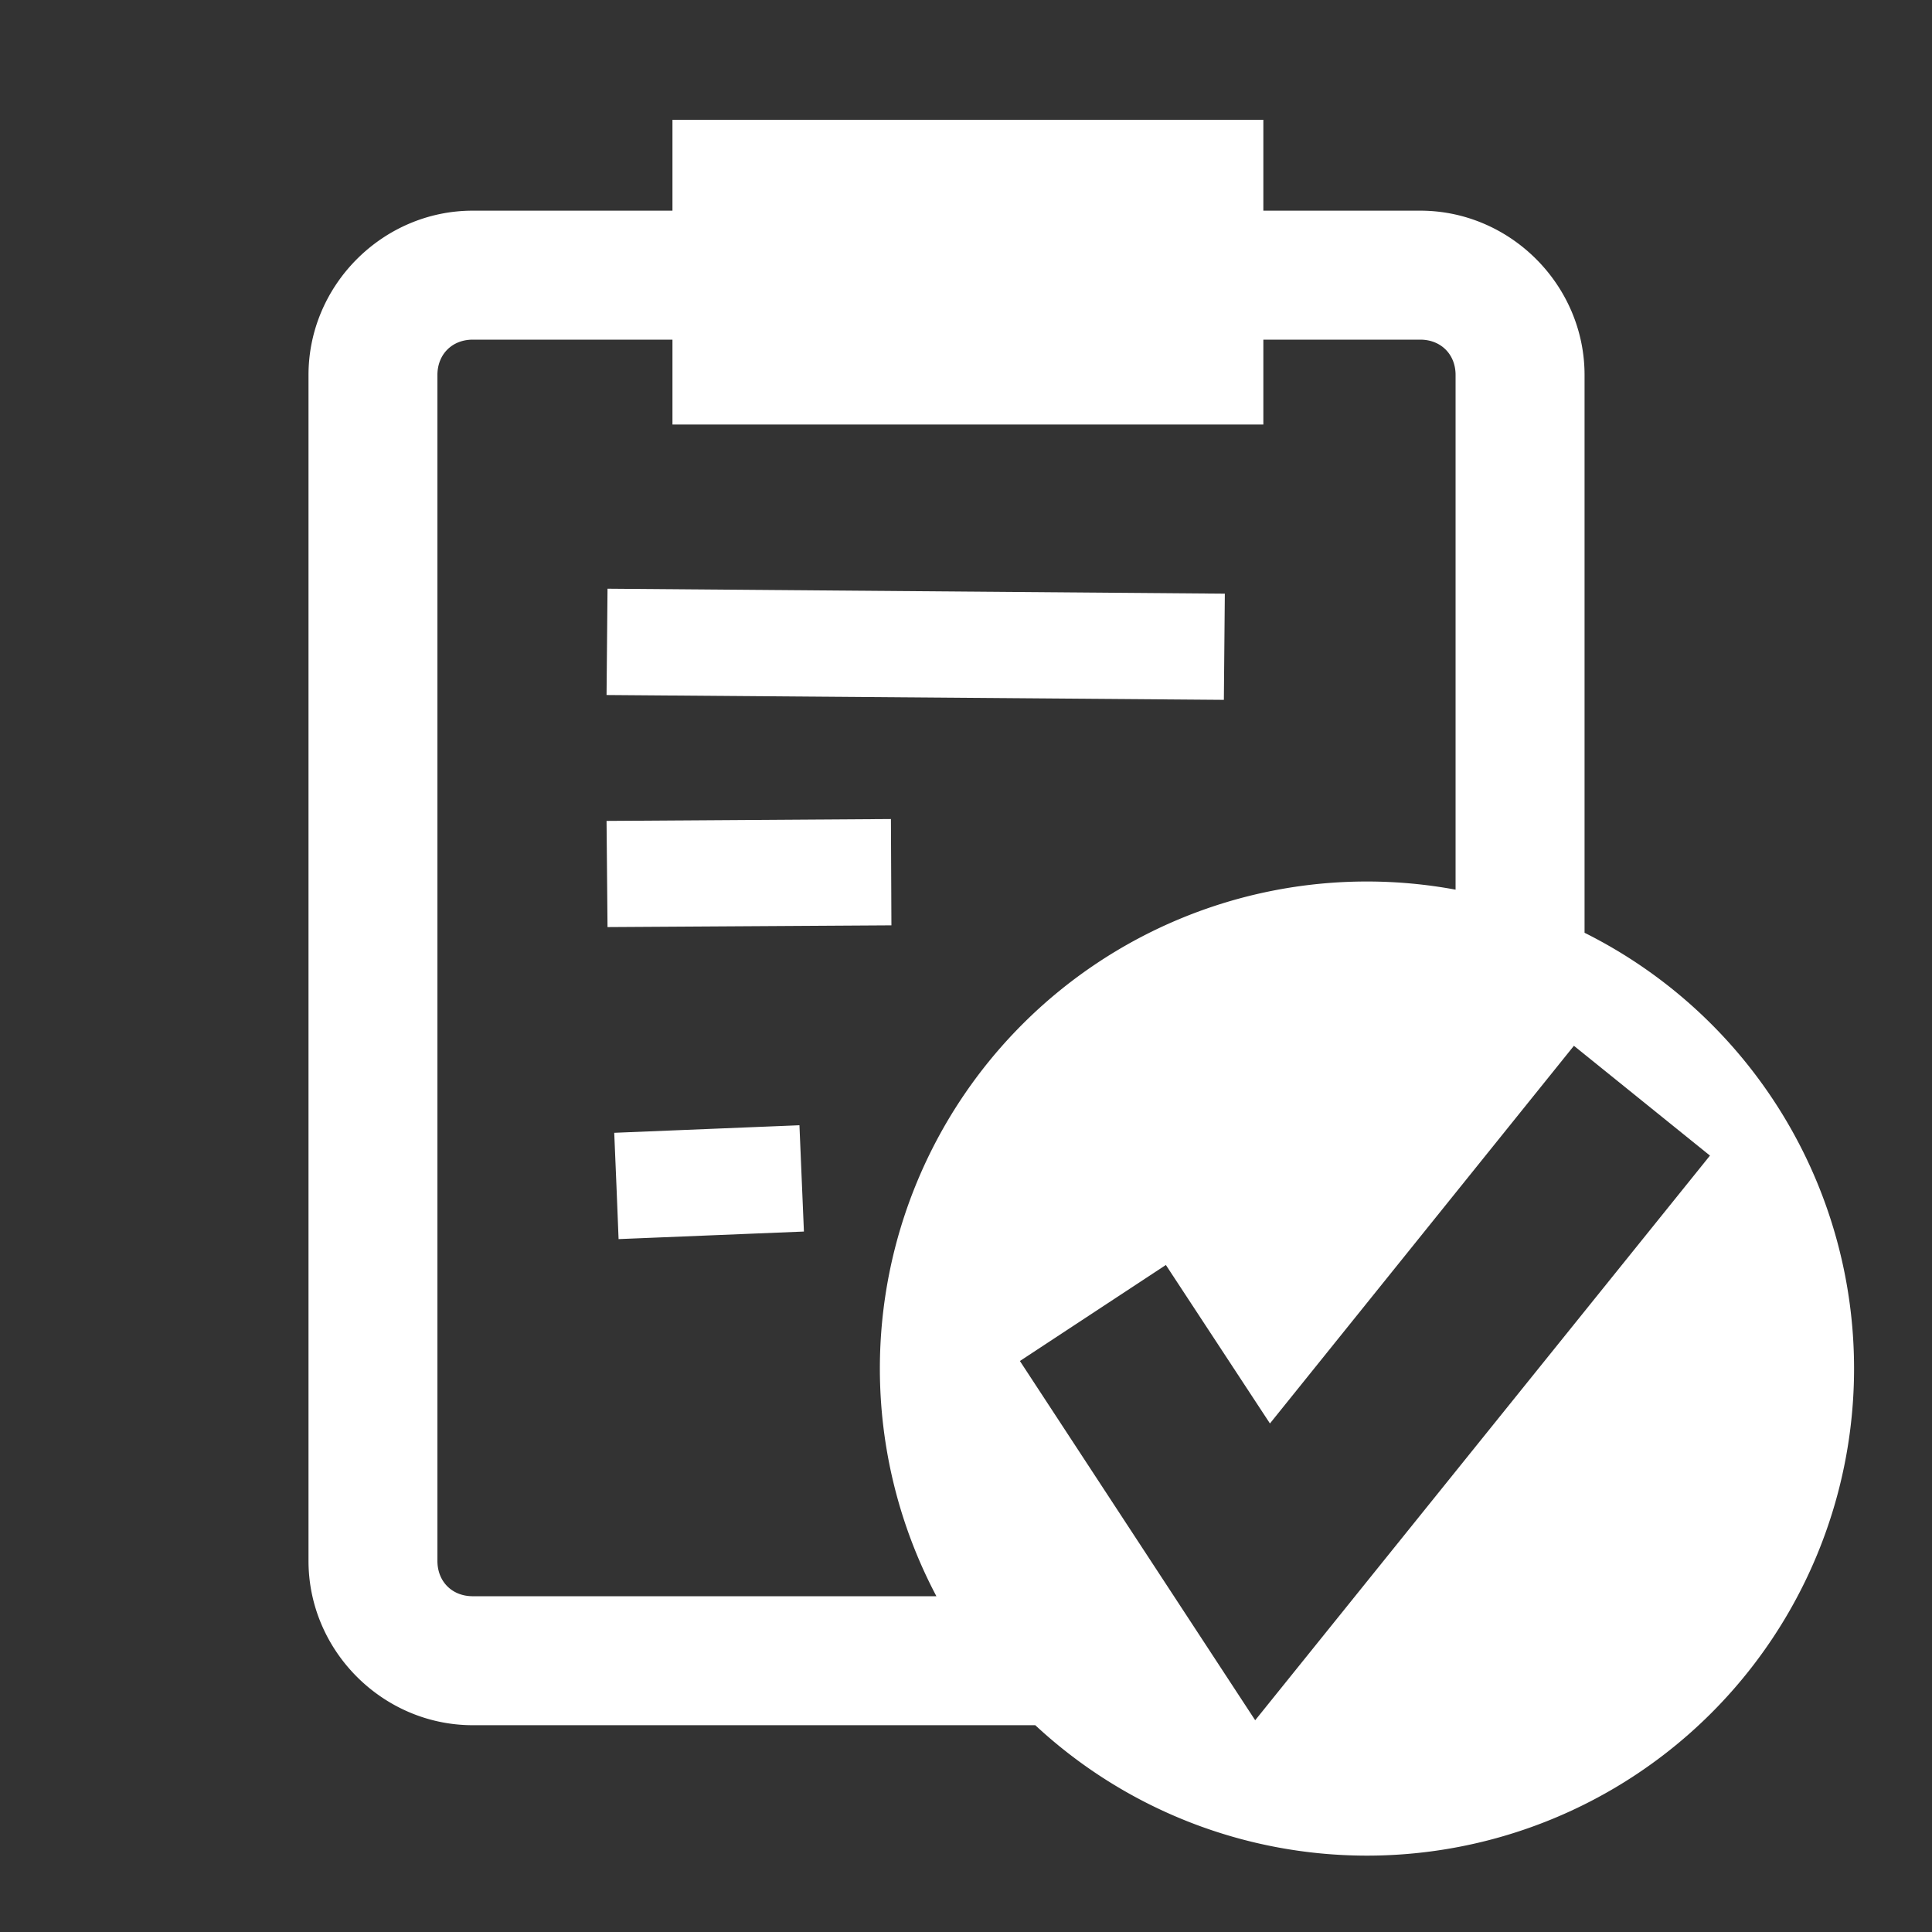 <?xml version="1.0" encoding="UTF-8" standalone="no"?>
<svg
   xmlns:dc="http://purl.org/dc/elements/1.1/"
   xmlns:cc="http://creativecommons.org/ns#"
   xmlns:rdf="http://www.w3.org/1999/02/22-rdf-syntax-ns#"
   xmlns:svg="http://www.w3.org/2000/svg"
   xmlns="http://www.w3.org/2000/svg"
   xmlns:sodipodi="http://sodipodi.sourceforge.net/DTD/sodipodi-0.dtd"
   xmlns:inkscape="http://www.inkscape.org/namespaces/inkscape"
   width="32"
   height="32"
   viewBox="0 0 8.467 8.467"
   version="1.1"
   id="svg8"
   inkscape:version="1.0.1 (0767f8302a, 2020-10-17)"
   sodipodi:docname="icon-logproof-white.svg">
  <rect x="0" y="0" width="8.467" height="8.467" fill="#333333" stroke="none"/>
  <defs
     id="defs2">
    <inkscape:path-effect
       effect="powerstroke"
       id="path-effect862"
       is_visible="true"
       lpeversion="1"
       offset_points="0,0.674"
       sort_points="true"
       interpolator_type="CubicBezierJohan"
       interpolator_beta="0.2"
       start_linecap_type="zerowidth"
       linejoin_type="extrp_arc"
       miter_limit="4"
       scale_width="1"
       end_linecap_type="zerowidth" />
  </defs>
  <sodipodi:namedview
     id="base"
     pagecolor="#7a7a7a"
     bordercolor="#666666"
     borderopacity="1.0"
     inkscape:pageopacity="0"
     inkscape:pageshadow="2"
     inkscape:zoom="10.963399"
     inkscape:cx="17.468368"
     inkscape:cy="20.467362"
     inkscape:document-units="mm"
     inkscape:current-layer="layer1"
     inkscape:document-rotation="0"
     showgrid="true"
     inkscape:window-width="1874"
     inkscape:window-height="1016"
     inkscape:window-x="46"
     inkscape:window-y="27"
     inkscape:window-maximized="1"
     units="px"
     inkscape:snap-global="false"
     showguides="true"
     inkscape:guide-bbox="true"
     inkscape:snap-to-guides="false"
     inkscape:object-nodes="true">
    <inkscape:grid
       type="xygrid"
       id="grid60" />
  </sodipodi:namedview>
  <g
     inkscape:label="Layer 1"
     inkscape:groupmode="layer"
     id="layer1">
    <g
       aria-label="DOC"
       transform="matrix(0.886,0,0,0.892,0.393,0.996)"
       id="text896"
       style="font-style:normal;font-weight:normal;font-size:2.378px;line-height:1.25;font-family:sans-serif;fill:#000000;fill-opacity:1;stroke:none;stroke-width:0.298" />
    <path
       id="path1007"
       style="color:#000000;font-style:normal;font-variant:normal;font-weight:normal;font-stretch:normal;font-size:medium;line-height:normal;font-family:sans-serif;font-variant-ligatures:normal;font-variant-position:normal;font-variant-caps:normal;font-variant-numeric:normal;font-variant-alternates:normal;font-variant-east-asian:normal;font-feature-settings:normal;font-variation-settings:normal;text-indent:0;text-align:start;text-decoration:none;text-decoration-line:none;text-decoration-style:solid;text-decoration-color:#000000;letter-spacing:normal;word-spacing:normal;text-transform:none;writing-mode:lr-tb;direction:ltr;text-orientation:mixed;dominant-baseline:auto;baseline-shift:baseline;text-anchor:start;white-space:normal;shape-padding:0;shape-margin:0;inline-size:0;clip-rule:nonzero;display:inline;overflow:visible;visibility:visible;opacity:1;isolation:auto;mix-blend-mode:normal;color-interpolation:sRGB;color-interpolation-filters:linearRGB;solid-color:#000000;solid-opacity:1;vector-effect:none;fill:#ffffff;fill-opacity:1;fill-rule:nonzero;stroke:none;stroke-width:2.135;stroke-linecap:round;stroke-linejoin:bevel;stroke-miterlimit:4;stroke-dasharray:none;stroke-dashoffset:0;stroke-opacity:1;color-rendering:auto;image-rendering:auto;shape-rendering:auto;text-rendering:auto;enable-background:accumulate;stop-color:#000000;stop-opacity:1"
       d="M 11.121 1.982 L 11.121 3.484 L 7.818 3.484 C 6.331 3.484 5.102 4.714 5.102 6.201 L 5.102 25.814 C 5.102 27.302 6.331 28.531 7.818 28.531 L 17.121 28.531 A 8.055 8.055 0 0 0 22.605 30.688 A 8.055 8.055 0 0 0 30.662 22.633 A 8.055 8.055 0 0 0 26.205 15.426 L 26.205 6.201 C 26.205 4.714 24.976 3.484 23.488 3.484 L 20.893 3.484 L 20.893 1.982 L 11.121 1.982 z M 7.818 5.617 L 11.121 5.617 L 11.121 7.021 L 20.893 7.021 L 20.893 5.617 L 23.488 5.617 C 23.829 5.617 24.072 5.86 24.072 6.201 L 24.072 14.713 A 8.055 8.055 0 0 0 22.605 14.578 A 8.055 8.055 0 0 0 14.551 22.633 A 8.055 8.055 0 0 0 15.486 26.398 L 7.818 26.398 C 7.477 26.398 7.234 26.156 7.234 25.814 L 7.234 6.201 C 7.234 5.86 7.477 5.617 7.818 5.617 z M 10.047 9.736 L 10.031 11.494 L 20.24 11.574 L 20.256 9.818 L 10.047 9.736 z M 14.734 13.545 L 10.031 13.576 L 10.047 15.332 L 14.742 15.303 L 14.734 13.545 z M 26.029 17.295 L 28.279 19.111 L 20.758 28.449 L 16.867 22.508 L 19.281 20.92 L 21.002 23.541 L 26.029 17.295 z M 13.221 18.609 L 10.158 18.734 L 10.195 19.615 L 10.23 20.492 L 13.295 20.367 L 13.258 19.488 L 13.221 18.609 z "
       transform="scale(0.265)" />
  </g>
</svg>
